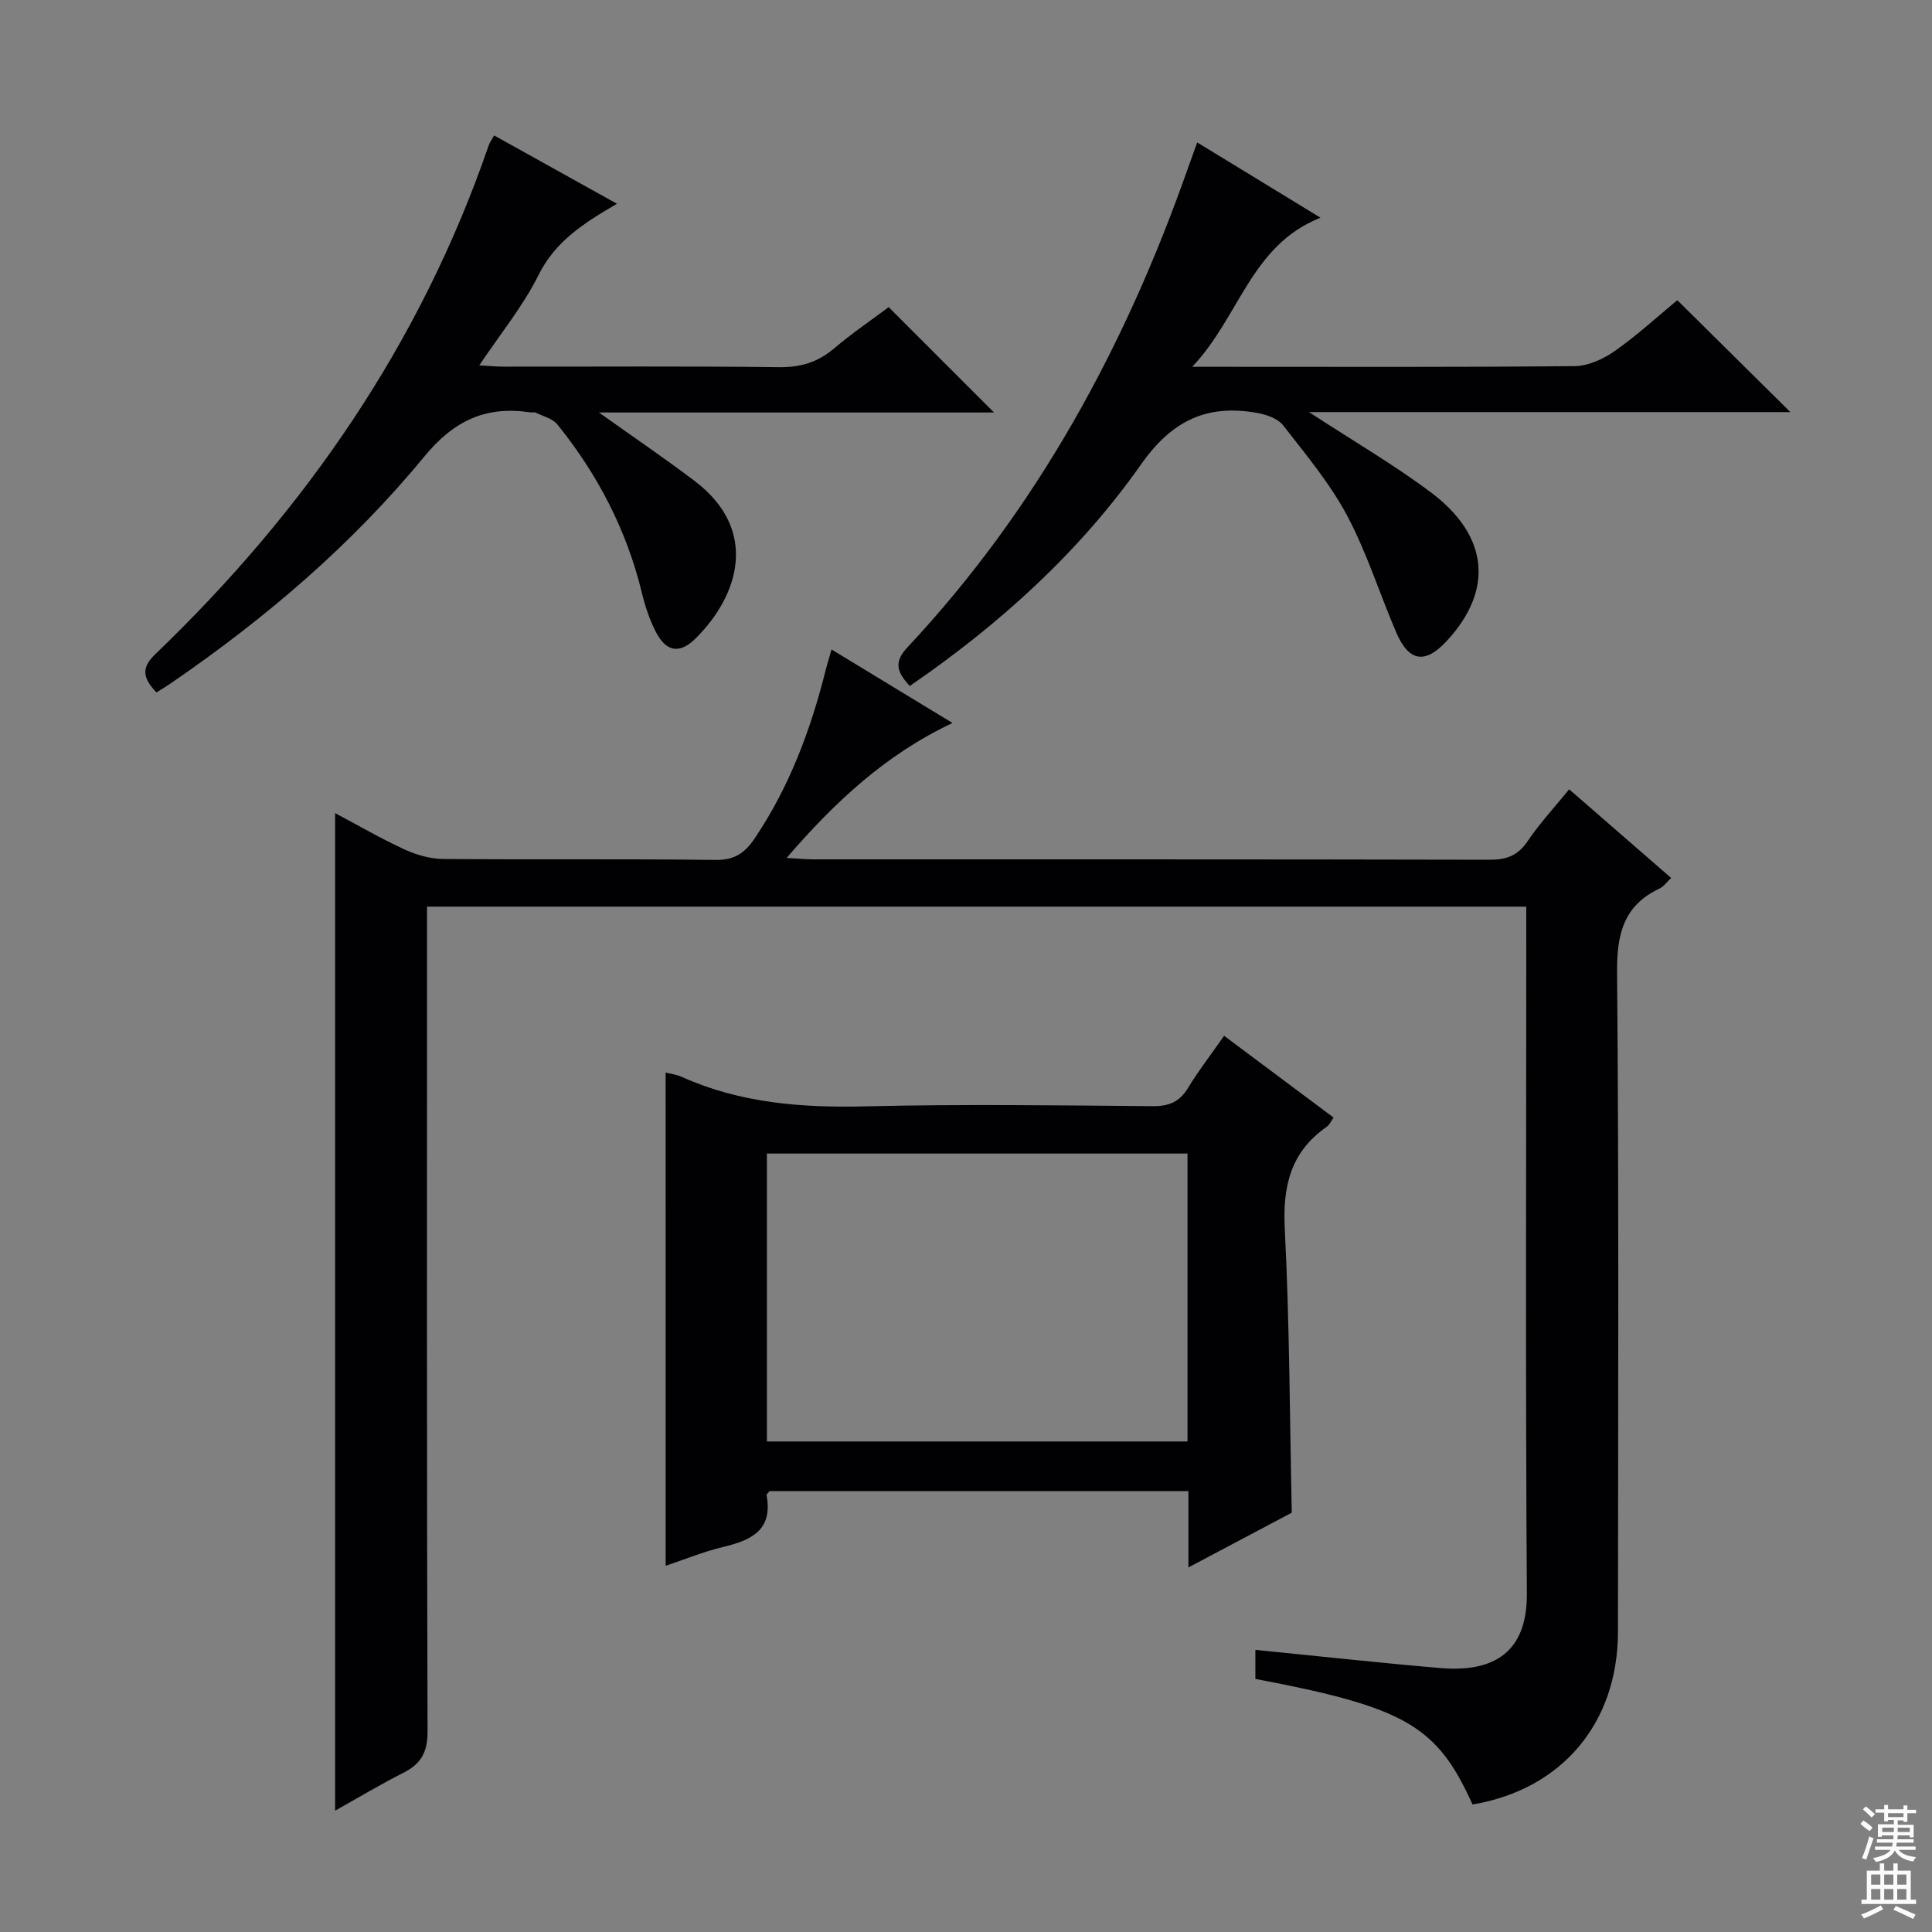 <svg enable-background="new 0 0 400 400" viewBox="0 0 400 400" xmlns="http://www.w3.org/2000/svg"><rect x="0" y="0" width="400" height="400" fill="#808080" stroke="none"/><g fill="#010103"><path d="m69.38 374.88c0-68.93 0-137.35 0-206.53 4.81 2.55 9.45 5.25 14.31 7.49 2.46 1.13 5.31 1.97 7.99 2 18.83.17 37.67-.05 56.49.2 3.91.05 6.07-1.47 8.06-4.43 7.15-10.61 11.56-22.34 14.66-34.65.32-1.27.71-2.51 1.27-4.49 8.39 5.1 16.4 9.97 25.05 15.22-13.82 6.51-24.28 16.26-34.35 27.93 2.42.14 3.99.3 5.55.3 46.66.01 93.33-.03 139.99.08 3.51.01 5.87-.85 7.89-3.86 2.47-3.68 5.54-6.96 8.59-10.72 7.14 6.21 14 12.17 21.11 18.35-.96.9-1.55 1.79-2.38 2.18-7.49 3.53-8.88 9.46-8.81 17.39.39 45.49.21 90.99.18 136.49-.01 18.94-11.62 32.66-30.11 35.77-7.36-16.32-13.88-20.11-44.96-26 0-2 0-4.05 0-6.01 12.92 1.28 25.59 2.68 38.29 3.76 11.28.96 18-3.41 17.92-15.43-.3-45.5-.12-90.99-.12-136.49 0-1.81 0-3.61 0-5.72-75.83 0-151.26 0-227.59 0v6.28c0 54.83-.06 109.66.11 164.49.01 4.3-1.35 6.71-5.01 8.56-4.72 2.38-9.26 5.12-14.13 7.84z"/><path d="m137.81 222.06c.93.24 2.24.4 3.39.92 12.12 5.43 24.83 6.4 37.97 6.08 19.82-.48 39.66-.21 59.49-.04 3.38.03 5.56-.89 7.31-3.78 2.15-3.54 4.7-6.83 7.47-10.79 7.6 5.68 14.99 11.21 22.66 16.93-.51.71-.83 1.5-1.42 1.91-7.47 5.2-9.14 12.31-8.68 21.16.99 19.42 1.02 38.89 1.45 58.73-6.69 3.54-13.68 7.25-21.4 11.34 0-5.73 0-10.63 0-15.81-29.24 0-58.01 0-86.7 0-.27.35-.68.65-.64.86 1.35 7.24-3.17 9.32-8.98 10.71-4.14.99-8.11 2.63-11.91 3.9-.01-34.24-.01-68.1-.01-102.12zm108.05 16.77c-29.34 0-58.19 0-87.08 0v59.61h87.08c0-20 0-39.62 0-59.61z"/><path d="m271.02 85.32c9.31 6.09 17.66 10.93 25.32 16.69 11.97 9.02 12.87 20.27 3.18 30.71-4.46 4.81-7.82 4.32-10.44-1.77-3.46-8.05-6.08-16.52-10.18-24.21-3.57-6.69-8.55-12.65-13.24-18.68-1.11-1.42-3.49-2.24-5.42-2.58-10.34-1.81-17.56 1.51-24.02 10.7-12.8 18.19-29.28 33.08-47.86 45.85-2.4-2.62-3.55-4.74-.52-7.97 26.8-28.61 45.1-62.26 58.03-99.02.59-1.67 1.2-3.34 2-5.55 8.46 5.17 16.47 10.06 25.52 15.58-14.45 5.76-16.66 20.41-26.55 30.87h6.23c24.32 0 48.64.1 72.95-.14 2.82-.03 5.97-1.48 8.35-3.16 4.72-3.33 9.01-7.28 12.9-10.49 7.89 7.81 15.49 15.33 23.41 23.17-32.84 0-65.66 0-99.66 0z"/><path d="m32.39 143.36c-2.82-2.95-3.2-5.07-.27-7.89 31.09-29.83 54.99-64.41 69.07-105.4.21-.61.63-1.15 1.11-2.03 8.29 4.61 16.48 9.17 25.44 14.15-6.9 4.01-12.79 7.79-16.24 14.75-3.21 6.46-7.91 12.18-12.27 18.7 1.9.11 3.47.27 5.04.27 18.99.02 37.99-.12 56.98.11 4.45.05 8-.98 11.37-3.83 3.79-3.21 7.93-6.02 11.37-8.6 7.34 7.33 14.44 14.43 21.81 21.81-26.87 0-53.86 0-81.8 0 7.25 5.17 13.67 9.52 19.83 14.19 13.38 10.15 9.17 23.7.17 32.61-3.34 3.3-6.12 2.76-8.28-1.5-1.26-2.49-2.16-5.21-2.82-7.93-3.15-13-9.15-24.55-17.51-34.9-.99-1.23-2.96-1.69-4.5-2.45-.27-.13-.66.02-.99-.03-9.25-1.4-15.86 1.59-22.12 9.21-14.96 18.19-32.84 33.45-52.3 46.79-.95.67-1.94 1.24-3.09 1.97z"/></g><path d="m385.2 377.6.6-.7c.6.4 1.3.9 1.9 1.5l-.6.7c-.8-.5-1.4-1-1.9-1.5zm.3 7.1c.6-1.4 1.1-2.9 1.5-4.5.3.1.6.3.9.4-.5 1.4-1 2.9-1.5 4.4zm.2-10.1.6-.6c.7.5 1.3 1.1 1.9 1.6l-.7.7c-.6-.6-1.2-1.2-1.8-1.7zm8.4-.8h.8v.9h1.8v.7h-1.8v1.8h-.8v-.3h-1.2v.9h3.3v2.6h-.8v-.4h-2.5c0 .3 0 .6-.1.8h3.4v.7h-3.5c0 .3-.1.6-.1.8h4v.7h-3.5c.7.9 1.9 1.3 3.6 1.5-.2.2-.4.5-.6.9-1.9-.3-3.2-1.1-3.8-2.3-.5 1.1-1.8 2-3.9 2.4-.2-.3-.4-.5-.6-.8 1.9-.4 3.1-.9 3.6-1.7h-3.2v-.7h3.5c.1-.2.1-.5.2-.8h-3.3v-.7h3.4c0-.2 0-.5 0-.8h-2.4v.3h-.8v-2.6h3.3v-.9h-1.2v.3h-.8v-1.8h-1.8v-.7h1.8v-.9h.8v.9h3.2zm-4.4 5.5h2.4c0-.3 0-.6 0-.9h-2.4zm1.2-3.1h3.2v-.8h-3.2zm4.4 2.2h-2.4v.9h2.5v-.9z" fill="#fcfafa"/><path d="m389.2 385.8h.9v1.5h1.9v-1.5h.9v1.5h2.7v6h1.1v.9h-11.3v-.9h1.1v-6h2.7zm.2 8.7.5.8c-1.2.6-2.5 1.3-4 1.9-.2-.3-.3-.6-.6-.8 1.6-.6 3-1.3 4.1-1.9zm-2-4.3h1.9v-2.1h-1.9zm0 3.1h1.9v-2.2h-1.9zm2.7-3.1h1.9v-2.1h-1.9zm0 3.1h1.9v-2.2h-1.9zm2.4 1.3c1.4.6 2.7 1.2 4.1 1.8l-.5.9c-1.5-.7-2.8-1.4-4.1-1.9zm2.2-6.5h-1.9v2.1h1.9zm-1.9 5.2h1.9v-2.2h-1.9z" fill="#fcfafa"/></svg>